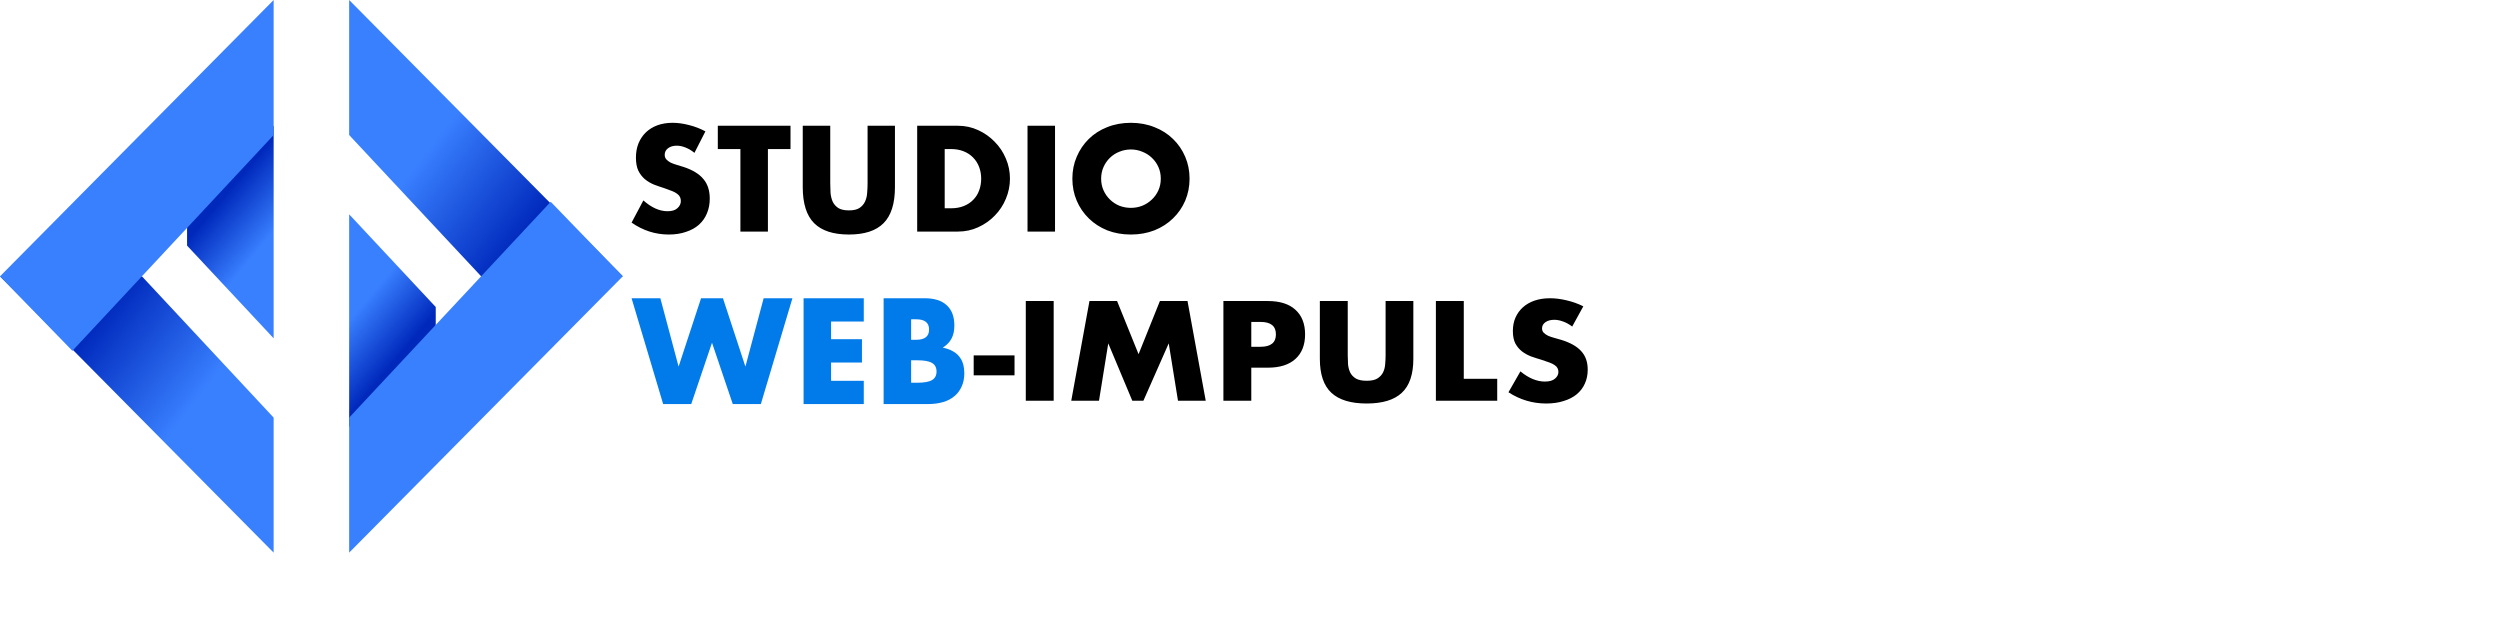 <svg width="285" height="72" viewBox="0 0 285 72" fill="none" xmlns="http://www.w3.org/2000/svg">
<path d="M31.196 14.34L21.326 23.243V28L31.196 38.568V14.34Z" fill="url(#paint0_linear_6235_600)"/>
<path d="M31.196 63L0 31.5H16.18L31.196 47.607V63Z" fill="url(#paint1_linear_6235_600)"/>
<path d="M31.196 0L0 31.5L8.252 39.995L31.196 15.393V0Z" fill="#3980FF"/>
<path d="M39.804 48.66L49.674 39.757V35L39.804 24.432V48.66Z" fill="url(#paint2_linear_6235_600)"/>
<path d="M39.804 0L71 31.5H54.852L39.804 15.393V0Z" fill="url(#paint3_linear_6235_600)"/>
<path d="M39.804 63L71 31.5L62.781 23.005L39.804 47.607V63Z" fill="#3980FF"/>
<path d="M79.168 17.424C78.827 17.147 78.485 16.944 78.144 16.816C77.803 16.677 77.472 16.608 77.152 16.608C76.747 16.608 76.416 16.704 76.16 16.896C75.904 17.088 75.776 17.339 75.776 17.648C75.776 17.861 75.84 18.037 75.968 18.176C76.096 18.315 76.261 18.437 76.464 18.544C76.677 18.64 76.912 18.725 77.168 18.8C77.435 18.875 77.696 18.955 77.952 19.04C78.976 19.381 79.723 19.84 80.192 20.416C80.672 20.981 80.912 21.723 80.912 22.64C80.912 23.259 80.805 23.819 80.592 24.32C80.389 24.821 80.085 25.253 79.68 25.616C79.285 25.968 78.795 26.24 78.208 26.432C77.632 26.635 76.976 26.736 76.24 26.736C74.715 26.736 73.301 26.283 72 25.376L73.344 22.848C73.813 23.264 74.277 23.573 74.736 23.776C75.195 23.979 75.648 24.08 76.096 24.08C76.608 24.08 76.987 23.963 77.232 23.728C77.488 23.493 77.616 23.227 77.616 22.928C77.616 22.747 77.584 22.592 77.52 22.464C77.456 22.325 77.349 22.203 77.2 22.096C77.051 21.979 76.853 21.872 76.608 21.776C76.373 21.68 76.085 21.573 75.744 21.456C75.339 21.328 74.939 21.189 74.544 21.04C74.16 20.88 73.813 20.672 73.504 20.416C73.205 20.16 72.96 19.84 72.768 19.456C72.587 19.061 72.496 18.565 72.496 17.968C72.496 17.371 72.592 16.832 72.784 16.352C72.987 15.861 73.264 15.445 73.616 15.104C73.979 14.752 74.416 14.48 74.928 14.288C75.451 14.096 76.032 14 76.672 14C77.269 14 77.893 14.085 78.544 14.256C79.195 14.416 79.819 14.656 80.416 14.976L79.168 17.424ZM87.542 16.992V26.4H84.406V16.992H81.83V14.336H90.118V16.992H87.542ZM94.648 14.336V20.896C94.648 21.248 94.659 21.611 94.68 21.984C94.712 22.347 94.792 22.677 94.92 22.976C95.059 23.275 95.272 23.52 95.56 23.712C95.848 23.893 96.254 23.984 96.776 23.984C97.299 23.984 97.699 23.893 97.976 23.712C98.264 23.52 98.478 23.275 98.616 22.976C98.755 22.677 98.835 22.347 98.856 21.984C98.888 21.611 98.904 21.248 98.904 20.896V14.336H102.024V21.328C102.024 23.205 101.592 24.576 100.728 25.44C99.875 26.304 98.558 26.736 96.776 26.736C94.995 26.736 93.673 26.304 92.809 25.44C91.945 24.576 91.513 23.205 91.513 21.328V14.336H94.648ZM107.695 23.744H108.415C108.959 23.744 109.445 23.659 109.871 23.488C110.298 23.317 110.655 23.083 110.943 22.784C111.242 22.485 111.466 22.133 111.615 21.728C111.775 21.312 111.855 20.859 111.855 20.368C111.855 19.888 111.775 19.44 111.615 19.024C111.455 18.608 111.226 18.251 110.927 17.952C110.639 17.653 110.282 17.419 109.855 17.248C109.429 17.077 108.949 16.992 108.415 16.992H107.695V23.744ZM104.559 14.336H109.199C110.021 14.336 110.789 14.501 111.503 14.832C112.229 15.163 112.858 15.605 113.391 16.16C113.935 16.704 114.362 17.344 114.671 18.08C114.981 18.805 115.135 19.568 115.135 20.368C115.135 21.157 114.981 21.92 114.671 22.656C114.373 23.381 113.951 24.021 113.407 24.576C112.874 25.131 112.245 25.573 111.519 25.904C110.805 26.235 110.031 26.4 109.199 26.4H104.559V14.336ZM120.273 14.336V26.4H117.137V14.336H120.273ZM125.53 20.368C125.53 20.848 125.62 21.291 125.802 21.696C125.983 22.101 126.228 22.453 126.538 22.752C126.847 23.051 127.204 23.285 127.61 23.456C128.026 23.616 128.463 23.696 128.922 23.696C129.38 23.696 129.812 23.616 130.218 23.456C130.634 23.285 130.996 23.051 131.306 22.752C131.626 22.453 131.876 22.101 132.058 21.696C132.239 21.291 132.33 20.848 132.33 20.368C132.33 19.888 132.239 19.445 132.058 19.04C131.876 18.635 131.626 18.283 131.306 17.984C130.996 17.685 130.634 17.456 130.218 17.296C129.812 17.125 129.38 17.04 128.922 17.04C128.463 17.04 128.026 17.125 127.61 17.296C127.204 17.456 126.847 17.685 126.538 17.984C126.228 18.283 125.983 18.635 125.802 19.04C125.62 19.445 125.53 19.888 125.53 20.368ZM122.25 20.368C122.25 19.472 122.415 18.64 122.746 17.872C123.076 17.093 123.535 16.416 124.122 15.84C124.708 15.264 125.407 14.816 126.218 14.496C127.039 14.165 127.94 14 128.922 14C129.892 14 130.788 14.165 131.61 14.496C132.431 14.816 133.135 15.264 133.722 15.84C134.319 16.416 134.783 17.093 135.114 17.872C135.444 18.64 135.61 19.472 135.61 20.368C135.61 21.264 135.444 22.101 135.114 22.88C134.783 23.648 134.319 24.32 133.722 24.896C133.135 25.472 132.431 25.925 131.61 26.256C130.788 26.576 129.892 26.736 128.922 26.736C127.94 26.736 127.039 26.576 126.218 26.256C125.407 25.925 124.708 25.472 124.122 24.896C123.535 24.32 123.076 23.648 122.746 22.88C122.415 22.101 122.25 21.264 122.25 20.368Z" fill="black"/>
<path d="M75.28 34L77.36 41.792L79.92 34H82.416L84.976 41.792L87.056 34H90.336L86.736 46.064H83.536L81.168 39.072L78.8 46.064H75.6L72 34H75.28ZM98.471 36.656H94.743V38.672H98.263V41.328H94.743V43.408H98.471V46.064H91.608V34H98.471V36.656ZM103.868 43.632H104.556C105.346 43.632 105.911 43.531 106.252 43.328C106.594 43.125 106.764 42.8 106.764 42.352C106.764 41.904 106.594 41.579 106.252 41.376C105.911 41.173 105.346 41.072 104.556 41.072H103.868V43.632ZM103.868 38.736H104.444C105.426 38.736 105.916 38.347 105.916 37.568C105.916 36.789 105.426 36.4 104.444 36.4H103.868V38.736ZM100.732 34H105.404C106.514 34 107.356 34.267 107.932 34.8C108.508 35.333 108.796 36.101 108.796 37.104C108.796 37.712 108.684 38.219 108.46 38.624C108.247 39.019 107.916 39.355 107.468 39.632C107.916 39.717 108.295 39.851 108.604 40.032C108.924 40.203 109.18 40.416 109.372 40.672C109.575 40.928 109.719 41.216 109.804 41.536C109.89 41.856 109.932 42.197 109.932 42.56C109.932 43.125 109.831 43.627 109.628 44.064C109.436 44.501 109.159 44.869 108.796 45.168C108.444 45.467 108.012 45.691 107.5 45.84C106.988 45.989 106.412 46.064 105.772 46.064H100.732V34Z" fill="#017BEA"/>
<path d="M111 40.513H115.656V42.789H111V40.513ZM120.119 34.317V45.683H116.94V34.317H120.119ZM122.123 45.683L124.199 34.317H127.346L129.796 40.377L132.229 34.317H135.377L137.453 45.683H134.29L133.235 39.141L130.348 45.683H129.082L126.341 39.141L125.286 45.683H122.123ZM142.647 39.533H143.702C144.87 39.533 145.454 39.06 145.454 38.116C145.454 37.171 144.87 36.699 143.702 36.699H142.647V39.533ZM142.647 45.683H139.468V34.317H144.529C145.903 34.317 146.952 34.648 147.677 35.312C148.412 35.975 148.78 36.91 148.78 38.116C148.78 39.322 148.412 40.256 147.677 40.92C146.952 41.583 145.903 41.915 144.529 41.915H142.647V45.683ZM153.642 34.317V40.498C153.642 40.829 153.653 41.171 153.675 41.523C153.707 41.864 153.788 42.176 153.918 42.457C154.058 42.739 154.275 42.97 154.567 43.151C154.859 43.322 155.27 43.407 155.8 43.407C156.329 43.407 156.735 43.322 157.017 43.151C157.309 42.97 157.525 42.739 157.666 42.457C157.806 42.176 157.887 41.864 157.909 41.523C157.941 41.171 157.958 40.829 157.958 40.498V34.317H161.121V40.904C161.121 42.673 160.683 43.965 159.807 44.779C158.941 45.593 157.606 46 155.8 46C153.993 46 152.653 45.593 151.777 44.779C150.901 43.965 150.463 42.673 150.463 40.904V34.317H153.642ZM166.871 34.317V43.181H170.683V45.683H163.691V34.317H166.871ZM179.232 37.226C178.885 36.965 178.539 36.774 178.193 36.653C177.847 36.523 177.512 36.457 177.188 36.457C176.776 36.457 176.441 36.548 176.182 36.729C175.922 36.91 175.793 37.146 175.793 37.437C175.793 37.638 175.857 37.804 175.987 37.935C176.117 38.065 176.284 38.181 176.49 38.281C176.706 38.372 176.944 38.452 177.204 38.523C177.474 38.593 177.739 38.668 177.999 38.749C179.037 39.07 179.793 39.502 180.27 40.045C180.757 40.578 181 41.276 181 42.141C181 42.724 180.892 43.251 180.676 43.724C180.47 44.196 180.161 44.603 179.751 44.945C179.35 45.276 178.853 45.533 178.258 45.714C177.674 45.905 177.009 46 176.263 46C174.716 46 173.283 45.573 171.964 44.719L173.327 42.337C173.802 42.729 174.273 43.02 174.738 43.211C175.202 43.402 175.663 43.498 176.117 43.498C176.636 43.498 177.019 43.387 177.269 43.166C177.528 42.945 177.658 42.694 177.658 42.412C177.658 42.241 177.626 42.096 177.561 41.975C177.496 41.844 177.387 41.729 177.236 41.628C177.084 41.518 176.884 41.417 176.636 41.327C176.398 41.236 176.106 41.136 175.76 41.025C175.348 40.904 174.943 40.774 174.543 40.633C174.154 40.482 173.802 40.286 173.489 40.045C173.186 39.804 172.937 39.502 172.743 39.141C172.558 38.769 172.467 38.301 172.467 37.739C172.467 37.176 172.564 36.668 172.759 36.216C172.964 35.754 173.246 35.362 173.602 35.04C173.969 34.709 174.414 34.452 174.933 34.271C175.462 34.09 176.052 34 176.701 34C177.306 34 177.939 34.08 178.599 34.241C179.258 34.392 179.891 34.618 180.497 34.92L179.232 37.226Z" fill="black"/>
<defs>
<linearGradient id="paint0_linear_6235_600" x1="31.231" y1="26.49" x2="25.88" y2="22.006" gradientUnits="userSpaceOnUse">
<stop stop-color="#3980FF"/>
<stop offset="1" stop-color="#0029BC"/>
</linearGradient>
<linearGradient id="paint1_linear_6235_600" x1="10.95" y1="36.45" x2="22.665" y2="45.461" gradientUnits="userSpaceOnUse">
<stop stop-color="#0029BC"/>
<stop offset="1" stop-color="#3980FF"/>
</linearGradient>
<linearGradient id="paint2_linear_6235_600" x1="39.785" y1="36.513" x2="45.136" y2="40.998" gradientUnits="userSpaceOnUse">
<stop stop-color="#3980FF"/>
<stop offset="1" stop-color="#0029BC"/>
</linearGradient>
<linearGradient id="paint3_linear_6235_600" x1="60.065" y1="26.554" x2="48.351" y2="17.543" gradientUnits="userSpaceOnUse">
<stop stop-color="#0029BC"/>
<stop offset="1" stop-color="#3980FF"/>
</linearGradient>
</defs>
</svg>
